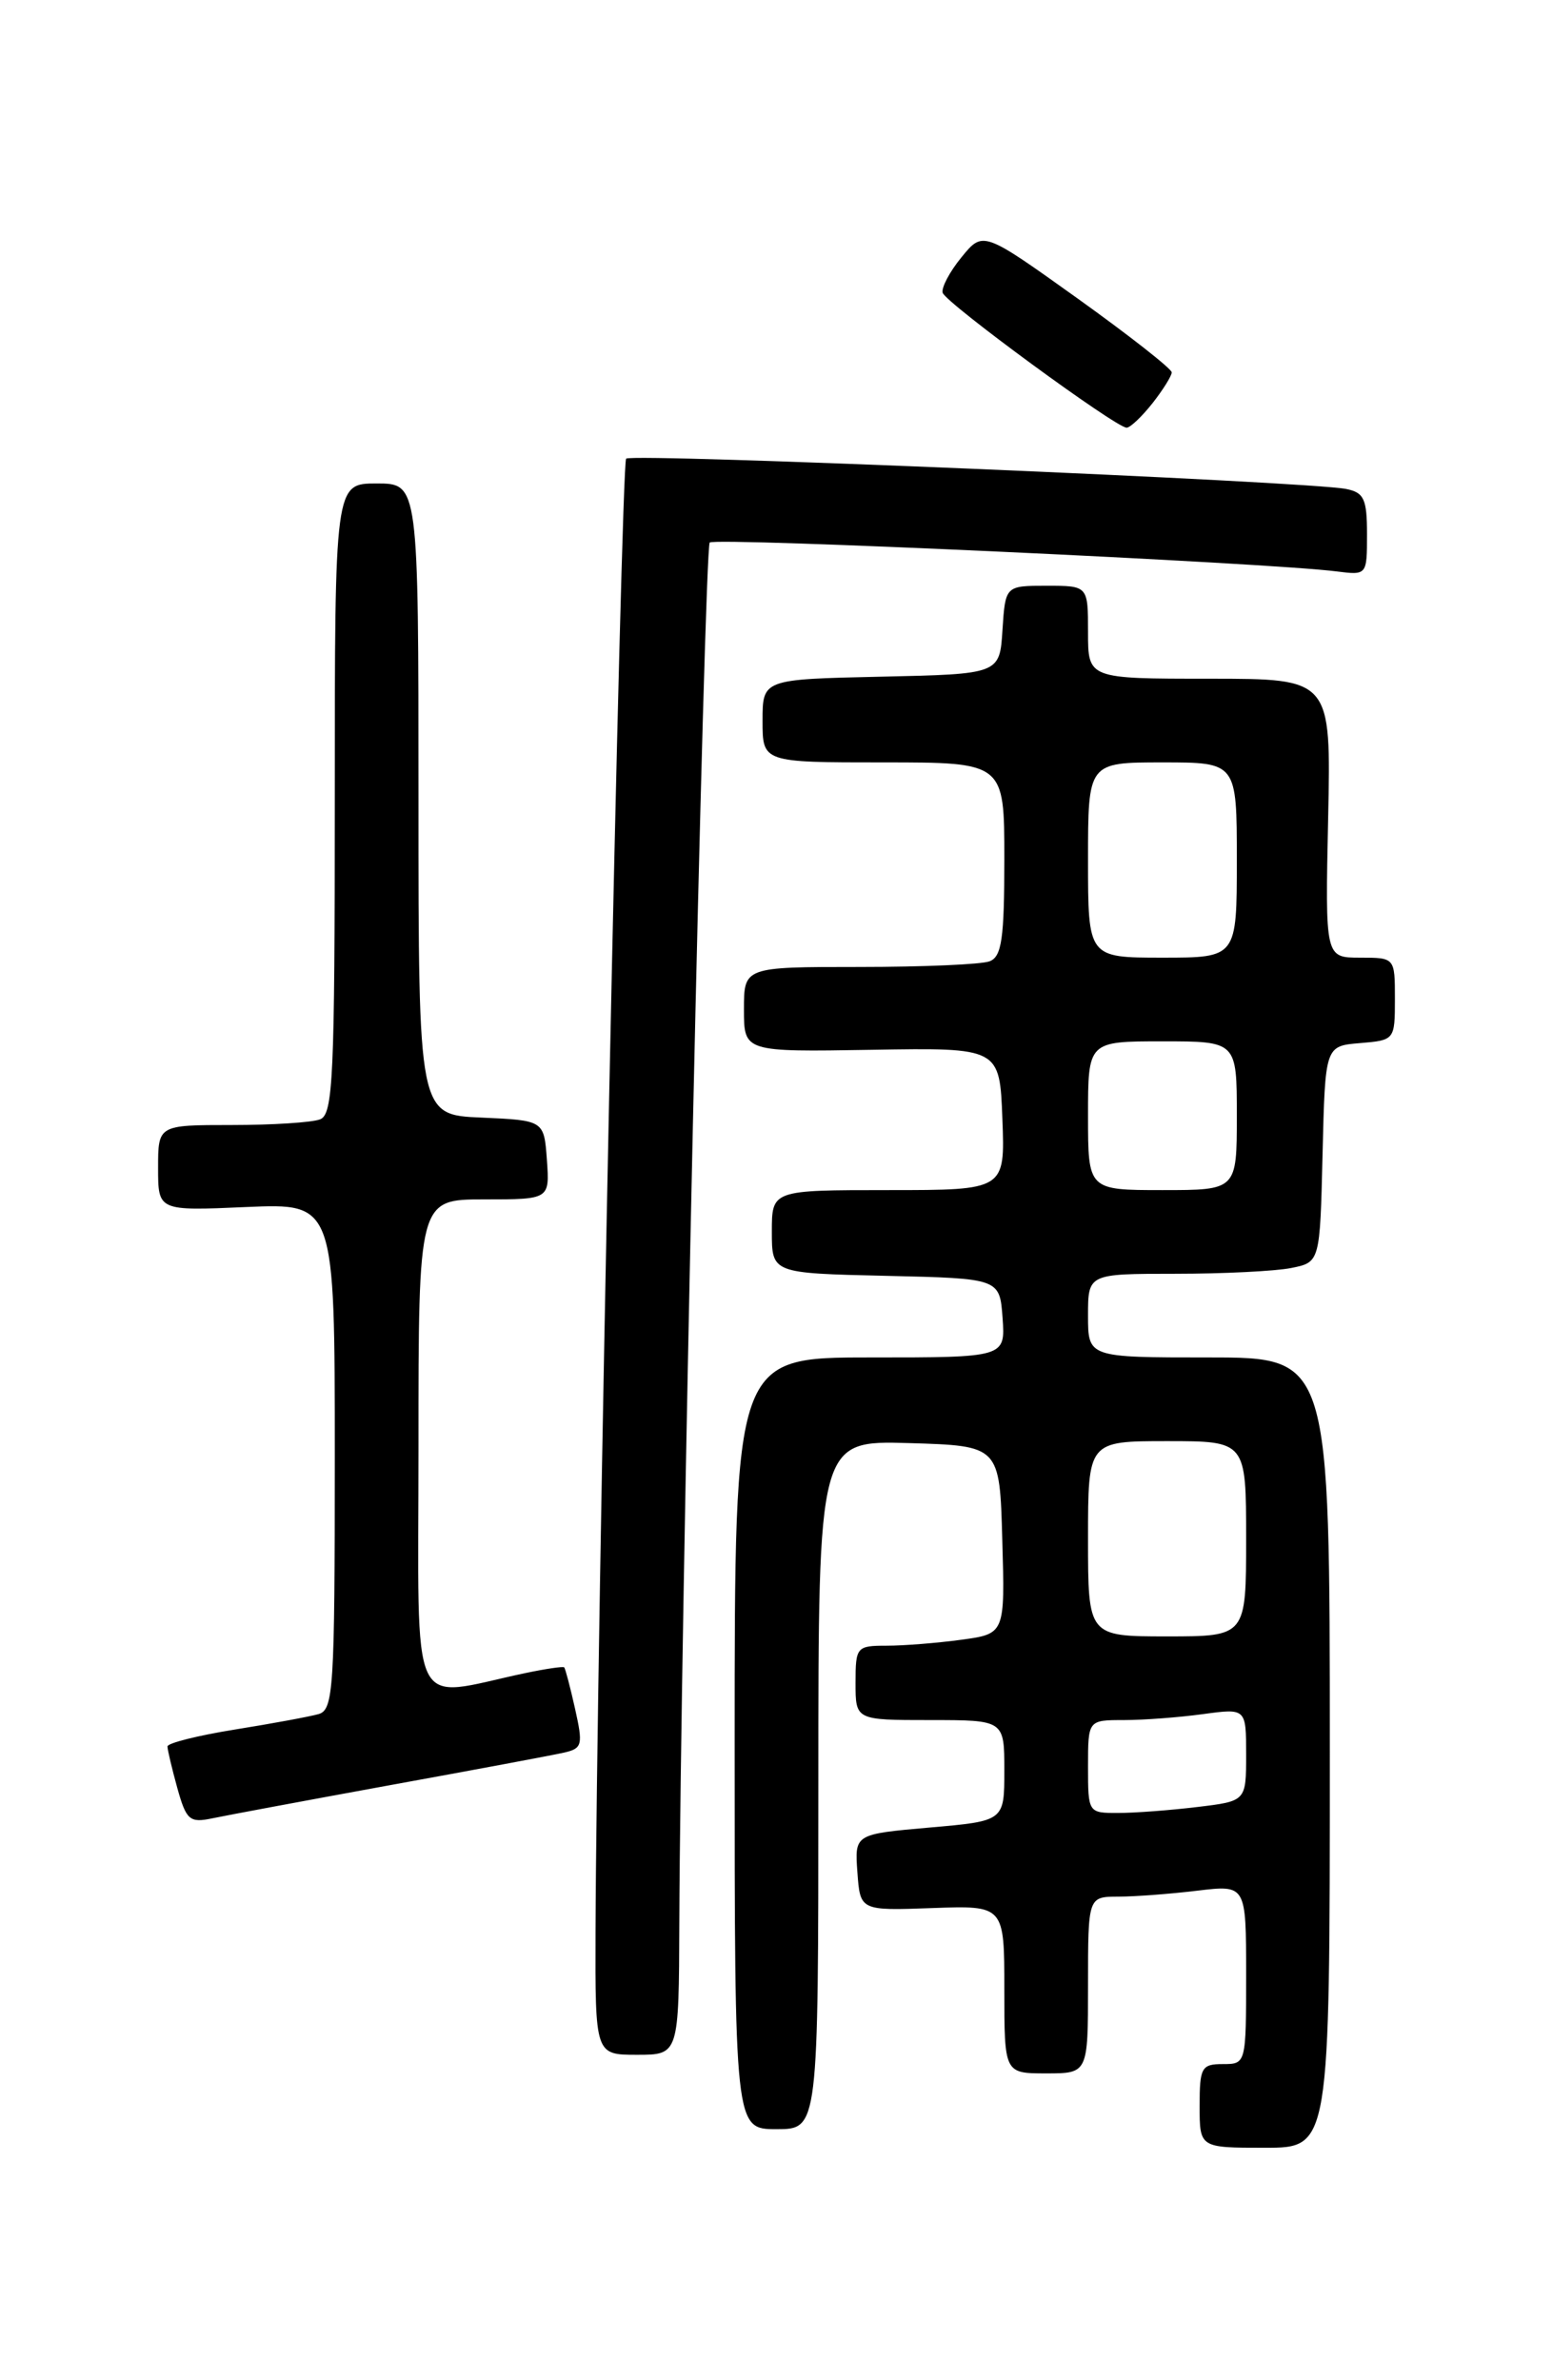 <?xml version="1.0" encoding="UTF-8" standalone="no"?>
<!DOCTYPE svg PUBLIC "-//W3C//DTD SVG 1.1//EN" "http://www.w3.org/Graphics/SVG/1.1/DTD/svg11.dtd" >
<svg xmlns="http://www.w3.org/2000/svg" xmlns:xlink="http://www.w3.org/1999/xlink" version="1.1" viewBox="0 0 167 256">
 <g >
 <path fill="currentColor"
d=" M 143.00 188.50 C 143.00 146.00 143.00 146.00 130.00 146.00 C 117.00 146.00 117.00 146.00 117.00 141.50 C 117.00 137.00 117.00 137.00 126.38 137.00 C 131.53 137.00 137.14 136.72 138.84 136.38 C 141.94 135.76 141.94 135.76 142.22 124.13 C 142.50 112.50 142.50 112.50 146.25 112.19 C 149.97 111.88 150.00 111.85 150.00 107.44 C 150.00 103.00 150.00 103.00 146.25 103.00 C 142.50 103.00 142.50 103.00 142.82 88.00 C 143.14 73.00 143.14 73.00 130.07 73.00 C 117.00 73.00 117.00 73.00 117.00 68.00 C 117.00 63.00 117.00 63.00 112.55 63.00 C 108.11 63.00 108.11 63.00 107.80 67.75 C 107.50 72.50 107.50 72.50 94.75 72.78 C 82.00 73.06 82.00 73.06 82.00 77.53 C 82.00 82.00 82.00 82.00 95.00 82.00 C 108.00 82.00 108.00 82.00 108.00 92.39 C 108.00 100.95 107.72 102.89 106.42 103.39 C 105.55 103.73 99.25 104.00 92.42 104.00 C 80.00 104.00 80.00 104.00 80.00 108.57 C 80.00 113.14 80.00 113.14 93.75 112.91 C 107.50 112.68 107.50 112.68 107.79 120.34 C 108.08 128.00 108.08 128.00 95.54 128.00 C 83.00 128.00 83.00 128.00 83.00 132.47 C 83.00 136.94 83.00 136.94 95.25 137.22 C 107.50 137.50 107.50 137.50 107.81 141.75 C 108.11 146.00 108.11 146.00 93.56 146.00 C 79.00 146.00 79.00 146.00 79.00 187.50 C 79.00 229.00 79.00 229.00 83.50 229.00 C 88.00 229.00 88.00 229.00 88.00 191.96 C 88.00 154.93 88.00 154.93 97.75 155.21 C 107.50 155.50 107.50 155.50 107.78 165.61 C 108.07 175.72 108.07 175.72 103.39 176.36 C 100.82 176.71 97.21 177.00 95.36 177.00 C 92.11 177.00 92.00 177.13 92.00 181.00 C 92.00 185.00 92.00 185.00 100.00 185.00 C 108.00 185.00 108.00 185.00 108.00 190.43 C 108.00 195.86 108.00 195.86 99.95 196.56 C 91.90 197.27 91.90 197.27 92.20 201.38 C 92.50 205.50 92.50 205.50 100.25 205.22 C 108.00 204.94 108.00 204.94 108.00 213.97 C 108.00 223.00 108.00 223.00 112.50 223.00 C 117.00 223.00 117.00 223.00 117.00 213.50 C 117.00 204.00 117.00 204.00 120.25 203.99 C 122.04 203.99 125.86 203.70 128.75 203.35 C 134.00 202.72 134.00 202.72 134.00 212.36 C 134.00 221.98 133.99 222.00 131.50 222.00 C 129.20 222.00 129.00 222.37 129.00 226.50 C 129.00 231.00 129.00 231.00 136.00 231.00 C 143.00 231.00 143.00 231.00 143.00 188.50 Z  M 73.05 206.75 C 73.16 175.91 75.73 58.93 76.32 58.35 C 76.89 57.77 136.45 60.52 143.75 61.46 C 146.99 61.87 147.00 61.86 147.00 57.46 C 147.00 53.67 146.68 52.97 144.75 52.59 C 140.70 51.78 67.94 48.72 67.33 49.33 C 66.79 49.88 64.14 177.21 64.04 207.75 C 64.00 221.00 64.00 221.00 68.50 221.00 C 73.00 221.00 73.00 221.00 73.05 206.75 Z  M 42.00 191.99 C 51.08 190.34 59.47 188.77 60.65 188.50 C 62.62 188.05 62.71 187.68 61.84 183.79 C 61.32 181.46 60.79 179.46 60.67 179.33 C 60.55 179.21 58.66 179.49 56.47 179.95 C 43.79 182.63 45.00 185.20 45.00 155.55 C 45.00 129.00 45.00 129.00 52.06 129.00 C 59.11 129.00 59.11 129.00 58.81 124.75 C 58.50 120.50 58.50 120.50 51.75 120.20 C 45.00 119.91 45.00 119.91 45.00 85.95 C 45.00 52.00 45.00 52.00 40.50 52.00 C 36.00 52.00 36.00 52.00 36.00 85.89 C 36.00 115.88 35.82 119.86 34.42 120.39 C 33.55 120.73 29.27 121.00 24.92 121.00 C 17.00 121.00 17.00 121.00 17.00 125.62 C 17.00 130.24 17.00 130.24 26.50 129.82 C 36.00 129.41 36.00 129.41 36.00 156.64 C 36.00 181.71 35.86 183.90 34.25 184.36 C 33.29 184.63 29.24 185.38 25.25 186.02 C 21.26 186.66 18.00 187.48 18.01 187.84 C 18.01 188.20 18.49 190.22 19.07 192.32 C 20.03 195.76 20.39 196.08 22.82 195.57 C 24.29 195.26 32.92 193.65 42.00 191.99 Z  M 123.93 43.37 C 125.07 41.92 126.00 40.42 126.00 40.05 C 126.00 39.67 121.44 36.09 115.86 32.09 C 105.71 24.83 105.71 24.83 103.40 27.66 C 102.12 29.22 101.21 30.95 101.37 31.49 C 101.69 32.58 119.99 46.00 121.15 46.00 C 121.54 46.00 122.79 44.81 123.93 43.37 Z  M 117.00 190.00 C 117.00 185.00 117.00 185.00 120.86 185.00 C 122.98 185.00 126.81 184.71 129.36 184.36 C 134.00 183.73 134.00 183.73 134.00 188.72 C 134.00 193.72 134.00 193.72 128.75 194.35 C 125.86 194.70 122.04 194.99 120.25 194.99 C 117.02 195.00 117.00 194.98 117.00 190.00 Z  M 117.00 165.50 C 117.00 155.00 117.00 155.00 125.50 155.00 C 134.00 155.00 134.00 155.00 134.00 165.50 C 134.00 176.00 134.00 176.00 125.50 176.00 C 117.00 176.00 117.00 176.00 117.00 165.50 Z  M 117.00 120.00 C 117.00 112.00 117.00 112.00 125.00 112.00 C 133.00 112.00 133.00 112.00 133.00 120.00 C 133.00 128.00 133.00 128.00 125.00 128.00 C 117.00 128.00 117.00 128.00 117.00 120.00 Z  M 117.00 92.50 C 117.00 82.00 117.00 82.00 125.00 82.00 C 133.00 82.00 133.00 82.00 133.00 92.50 C 133.00 103.00 133.00 103.00 125.00 103.00 C 117.00 103.00 117.00 103.00 117.00 92.50 Z "/>
</g>
</svg>